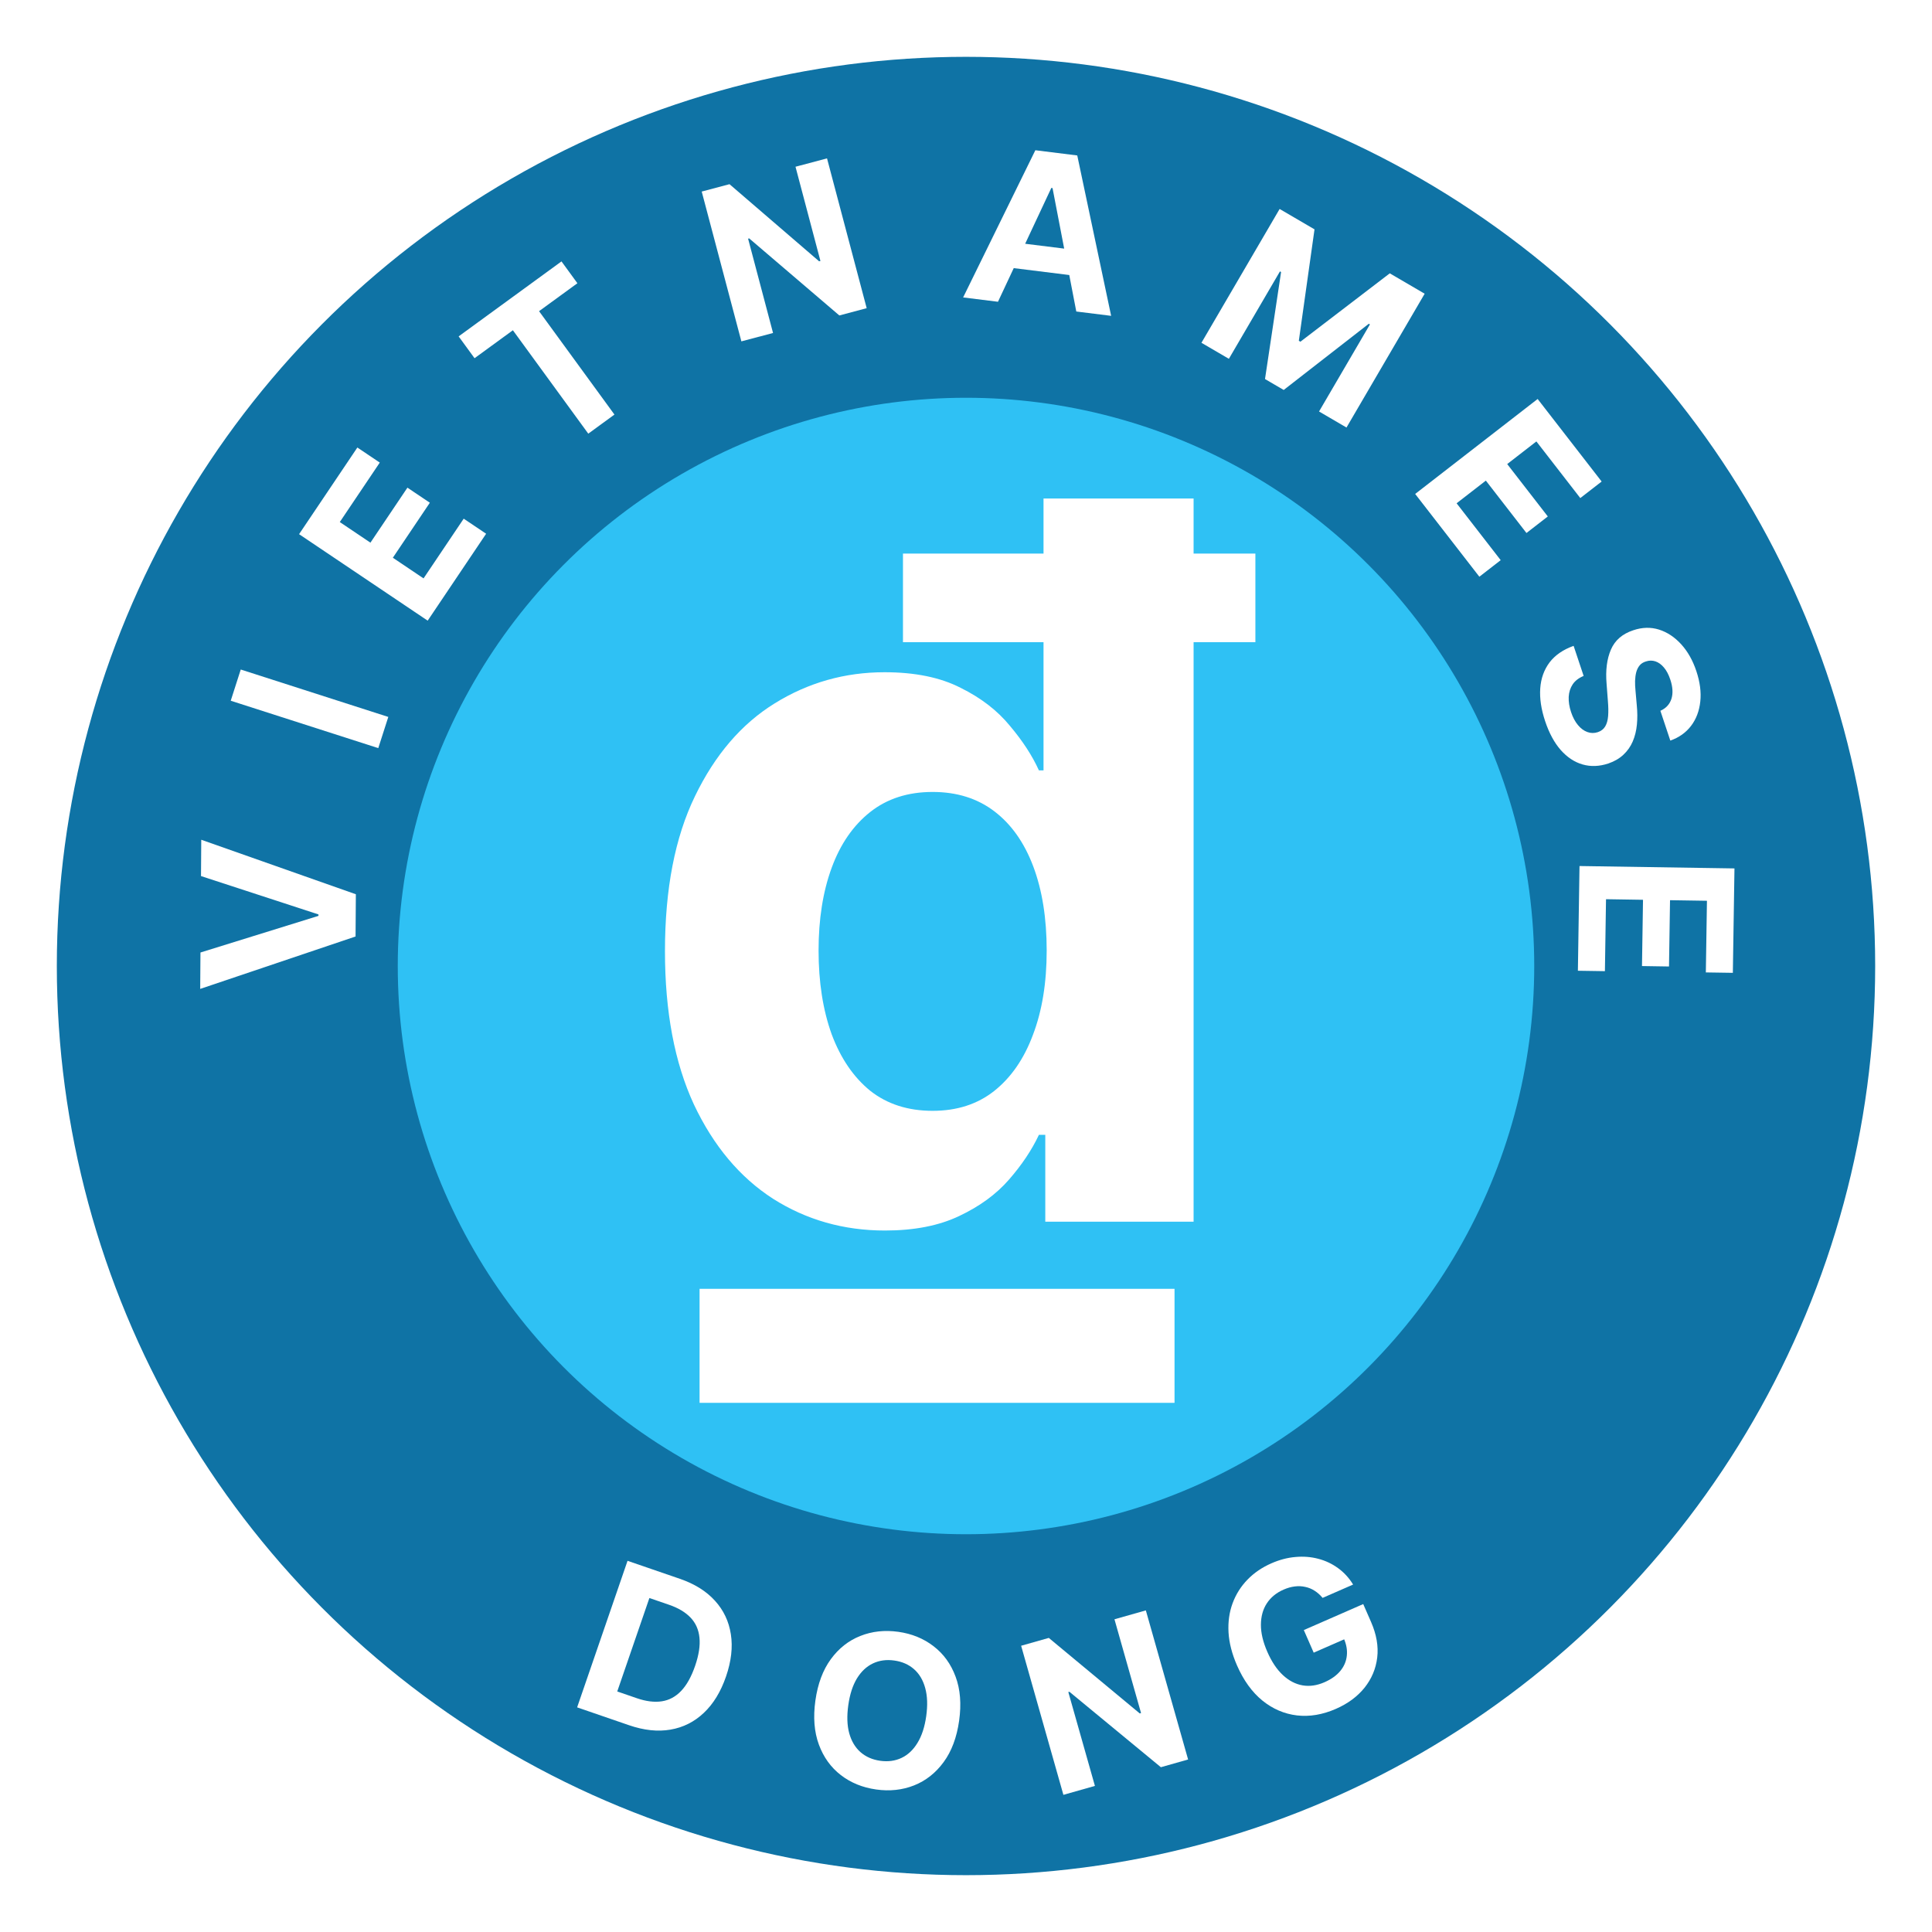 <svg width="136" height="136" viewBox="0 0 136 136" fill="none" xmlns="http://www.w3.org/2000/svg">
<g filter="url(#filter0_d_4143_200)">
<circle cx="68" cy="64" r="64" fill="#0F73A5"/>
<circle cx="68" cy="64" r="40" fill="#2FC1F4"/>
<path d="M62.295 82.621C59.395 82.621 56.769 81.876 54.416 80.384C52.079 78.876 50.223 76.664 48.847 73.747C47.488 70.814 46.809 67.218 46.809 62.959C46.809 58.584 47.513 54.946 48.922 52.046C50.331 49.13 52.203 46.95 54.54 45.508C56.893 44.05 59.47 43.321 62.271 43.321C64.408 43.321 66.19 43.686 67.615 44.415C69.057 45.127 70.217 46.022 71.095 47.099C71.99 48.16 72.669 49.204 73.133 50.231H73.457V31.091H84.021V82H73.581V75.885H73.133C72.636 76.945 71.932 77.998 71.021 79.042C70.126 80.069 68.957 80.923 67.516 81.602C66.09 82.282 64.35 82.621 62.295 82.621ZM65.651 74.195C67.358 74.195 68.8 73.731 69.977 72.803C71.17 71.858 72.081 70.54 72.711 68.85C73.357 67.16 73.68 65.179 73.68 62.909C73.68 60.639 73.365 58.667 72.736 56.993C72.106 55.319 71.195 54.026 70.001 53.115C68.808 52.204 67.358 51.748 65.651 51.748C63.911 51.748 62.445 52.22 61.251 53.165C60.058 54.109 59.155 55.419 58.542 57.092C57.929 58.766 57.622 60.705 57.622 62.909C57.622 65.13 57.929 67.094 58.542 68.8C59.172 70.491 60.075 71.817 61.251 72.778C62.445 73.722 63.911 74.195 65.651 74.195ZM63.563 41.208V34.969H88.371V41.208H63.563ZM82.679 86.723V94.752H49.245V86.723H82.679Z" fill="white"/>
<path d="M14.111 63.05L22.418 60.471L22.419 60.37L14.149 57.67L14.167 55.113L25.05 58.95L25.029 61.923L14.093 65.612L14.111 63.05Z" fill="white"/>
<path d="M16.947 43.13L27.334 46.467L26.628 48.663L16.242 45.327L16.947 43.13Z" fill="white"/>
<path d="M30.106 39.69L21.053 33.602L25.156 27.502L26.734 28.563L23.919 32.749L26.076 34.2L28.68 30.328L30.258 31.389L27.654 35.261L29.815 36.715L32.642 32.511L34.22 33.572L30.106 39.69Z" fill="white"/>
<path d="M33.405 21.216L32.285 19.679L39.525 14.401L40.645 15.938L37.946 17.905L43.253 25.183L41.411 26.527L36.104 19.248L33.405 21.216Z" fill="white"/>
<path d="M58.217 7.149L61.009 17.695L59.083 18.205L52.738 12.782L52.661 12.802L54.417 19.44L52.188 20.03L49.396 9.484L51.353 8.966L57.661 14.394L57.753 14.369L55.998 7.737L58.217 7.149Z" fill="white"/>
<path d="M70.251 17.242L67.798 16.937L72.882 6.576L75.832 6.943L78.217 18.233L75.764 17.928L74.091 9.239L74.007 9.228L70.251 17.242ZM70.627 12.968L76.421 13.688L76.198 15.475L70.405 14.755L70.627 12.968Z" fill="white"/>
<path d="M90.077 10.71L92.533 12.145L91.429 19.989L91.54 20.054L97.831 15.241L100.287 16.676L94.784 26.095L92.852 24.966L96.434 18.836L96.356 18.79L90.364 23.451L89.048 22.682L90.179 15.15L90.101 15.104L86.505 21.258L84.574 20.13L90.077 10.71Z" fill="white"/>
<path d="M99.619 30.771L108.24 24.086L112.745 29.896L111.242 31.061L108.151 27.074L106.097 28.667L108.956 32.355L107.453 33.52L104.594 29.832L102.535 31.428L105.639 35.432L104.137 36.597L99.619 30.771Z" fill="white"/>
<path d="M116.88 46.035C117.274 45.859 117.532 45.58 117.656 45.198C117.779 44.816 117.753 44.362 117.578 43.837C117.459 43.48 117.308 43.195 117.125 42.983C116.945 42.77 116.745 42.627 116.526 42.554C116.309 42.484 116.088 42.486 115.866 42.561C115.679 42.616 115.53 42.708 115.42 42.839C115.311 42.972 115.231 43.132 115.181 43.317C115.134 43.501 115.106 43.705 115.098 43.929C115.094 44.151 115.104 44.383 115.129 44.626L115.217 45.63C115.266 46.115 115.27 46.574 115.227 47.008C115.185 47.441 115.087 47.837 114.933 48.195C114.779 48.554 114.561 48.864 114.278 49.127C113.996 49.393 113.64 49.6 113.21 49.747C112.576 49.955 111.973 49.977 111.401 49.812C110.834 49.649 110.322 49.311 109.866 48.797C109.415 48.285 109.048 47.608 108.767 46.765C108.489 45.93 108.374 45.16 108.423 44.455C108.473 43.753 108.692 43.145 109.078 42.63C109.468 42.118 110.033 41.729 110.772 41.464L111.478 43.581C111.139 43.72 110.883 43.916 110.709 44.169C110.539 44.424 110.445 44.719 110.426 45.055C110.412 45.393 110.467 45.751 110.593 46.128C110.717 46.499 110.878 46.802 111.077 47.039C111.277 47.28 111.498 47.444 111.741 47.531C111.983 47.618 112.229 47.621 112.479 47.538C112.711 47.46 112.883 47.326 112.996 47.135C113.109 46.947 113.177 46.703 113.201 46.404C113.225 46.107 113.22 45.755 113.185 45.347L113.092 44.126C113.013 43.183 113.115 42.383 113.398 41.728C113.681 41.072 114.205 40.618 114.971 40.366C115.597 40.154 116.2 40.138 116.78 40.318C117.362 40.502 117.883 40.847 118.344 41.352C118.804 41.857 119.16 42.487 119.412 43.242C119.668 44.01 119.761 44.724 119.689 45.384C119.618 46.048 119.402 46.618 119.041 47.094C118.68 47.571 118.192 47.916 117.579 48.132L116.88 46.035Z" fill="white"/>
<path d="M111.187 56.963L122.095 57.131L121.981 64.481L120.08 64.452L120.158 59.408L117.559 59.368L117.487 64.034L115.585 64.004L115.657 59.339L113.053 59.298L112.975 64.363L111.073 64.334L111.187 56.963Z" fill="white"/>
<path d="M44.283 117.445L40.626 116.187L44.175 105.871L47.862 107.139C48.899 107.496 49.721 108.01 50.328 108.681C50.936 109.348 51.309 110.135 51.448 111.043C51.59 111.952 51.476 112.942 51.108 114.013C50.738 115.087 50.218 115.941 49.545 116.574C48.877 117.207 48.094 117.601 47.196 117.754C46.302 117.908 45.331 117.805 44.283 117.445ZM43.45 115.068L44.835 115.545C45.48 115.767 46.062 115.839 46.58 115.762C47.103 115.683 47.559 115.439 47.946 115.032C48.339 114.623 48.667 114.033 48.932 113.264C49.194 112.502 49.296 111.84 49.237 111.28C49.182 110.72 48.974 110.25 48.612 109.87C48.251 109.491 47.748 109.19 47.103 108.968L45.713 108.49L43.45 115.068Z" fill="white"/>
<path d="M67.516 117.129C67.35 118.307 66.986 119.278 66.424 120.042C65.865 120.806 65.171 121.352 64.343 121.681C63.519 122.006 62.631 122.102 61.678 121.968C60.718 121.833 59.887 121.494 59.185 120.951C58.483 120.408 57.969 119.692 57.642 118.803C57.315 117.915 57.233 116.883 57.398 115.708C57.564 114.53 57.926 113.559 58.485 112.795C59.044 112.031 59.736 111.486 60.56 111.161C61.384 110.832 62.276 110.735 63.236 110.869C64.189 111.003 65.017 111.342 65.719 111.885C66.424 112.425 66.941 113.14 67.268 114.028C67.599 114.917 67.681 115.951 67.516 117.129ZM65.2 116.804C65.307 116.041 65.283 115.381 65.128 114.825C64.977 114.269 64.714 113.827 64.341 113.499C63.967 113.17 63.505 112.967 62.953 112.89C62.4 112.812 61.9 112.88 61.45 113.093C61.001 113.306 60.625 113.658 60.323 114.15C60.024 114.643 59.821 115.27 59.714 116.034C59.607 116.797 59.629 117.456 59.781 118.012C59.936 118.568 60.2 119.01 60.573 119.339C60.947 119.667 61.41 119.87 61.962 119.948C62.514 120.025 63.014 119.957 63.464 119.744C63.913 119.531 64.287 119.179 64.586 118.686C64.888 118.194 65.093 117.567 65.2 116.804Z" fill="white"/>
<path d="M80.66 109.361L83.635 119.857L81.718 120.4L75.279 115.089L75.203 115.11L77.075 121.716L74.856 122.345L71.881 111.85L73.828 111.298L80.23 116.614L80.322 116.588L78.451 109.987L80.66 109.361Z" fill="white"/>
<path d="M93.103 108.481C92.93 108.273 92.743 108.106 92.539 107.978C92.335 107.846 92.115 107.756 91.881 107.708C91.648 107.654 91.403 107.643 91.145 107.675C90.891 107.705 90.627 107.779 90.354 107.899C89.843 108.122 89.45 108.446 89.173 108.869C88.9 109.29 88.763 109.791 88.76 110.369C88.756 110.945 88.906 111.581 89.211 112.277C89.515 112.973 89.88 113.519 90.305 113.914C90.73 114.31 91.192 114.552 91.692 114.639C92.19 114.724 92.703 114.65 93.23 114.42C93.708 114.211 94.079 113.947 94.344 113.63C94.61 113.308 94.764 112.952 94.806 112.561C94.852 112.169 94.782 111.76 94.595 111.334L95.052 111.21L92.476 112.337L91.78 110.746L95.962 108.916L96.513 110.175C96.897 111.054 97.042 111.89 96.947 112.683C96.851 113.473 96.552 114.182 96.051 114.808C95.548 115.431 94.877 115.926 94.038 116.293C93.101 116.703 92.187 116.857 91.297 116.754C90.406 116.648 89.594 116.299 88.863 115.708C88.134 115.113 87.538 114.288 87.077 113.234C86.723 112.424 86.524 111.65 86.48 110.913C86.439 110.172 86.534 109.486 86.767 108.857C87 108.229 87.349 107.675 87.814 107.196C88.279 106.717 88.841 106.334 89.502 106.045C90.068 105.797 90.631 105.649 91.192 105.602C91.751 105.551 92.285 105.593 92.793 105.727C93.305 105.86 93.771 106.08 94.193 106.388C94.613 106.692 94.965 107.077 95.25 107.542L93.103 108.481Z" fill="white"/>
</g>
<defs>
<filter id="filter0_d_4143_200" x="0" y="0" width="136" height="136" filterUnits="userSpaceOnUse" color-interpolation-filters="sRGB">
<feFlood flood-opacity="0" result="BackgroundImageFix"/>
<feColorMatrix in="SourceAlpha" type="matrix" values="0 0 0 0 0 0 0 0 0 0 0 0 0 0 0 0 0 0 127 0" result="hardAlpha"/>
<feOffset dy="4"/>
<feGaussianBlur stdDeviation="2"/>
<feComposite in2="hardAlpha" operator="out"/>
<feColorMatrix type="matrix" values="0 0 0 0 0 0 0 0 0 0 0 0 0 0 0 0 0 0 0.25 0"/>
<feBlend mode="normal" in2="BackgroundImageFix" result="effect1_dropShadow_4143_200"/>
<feBlend mode="normal" in="SourceGraphic" in2="effect1_dropShadow_4143_200" result="shape"/>
</filter>
</defs>
</svg>
